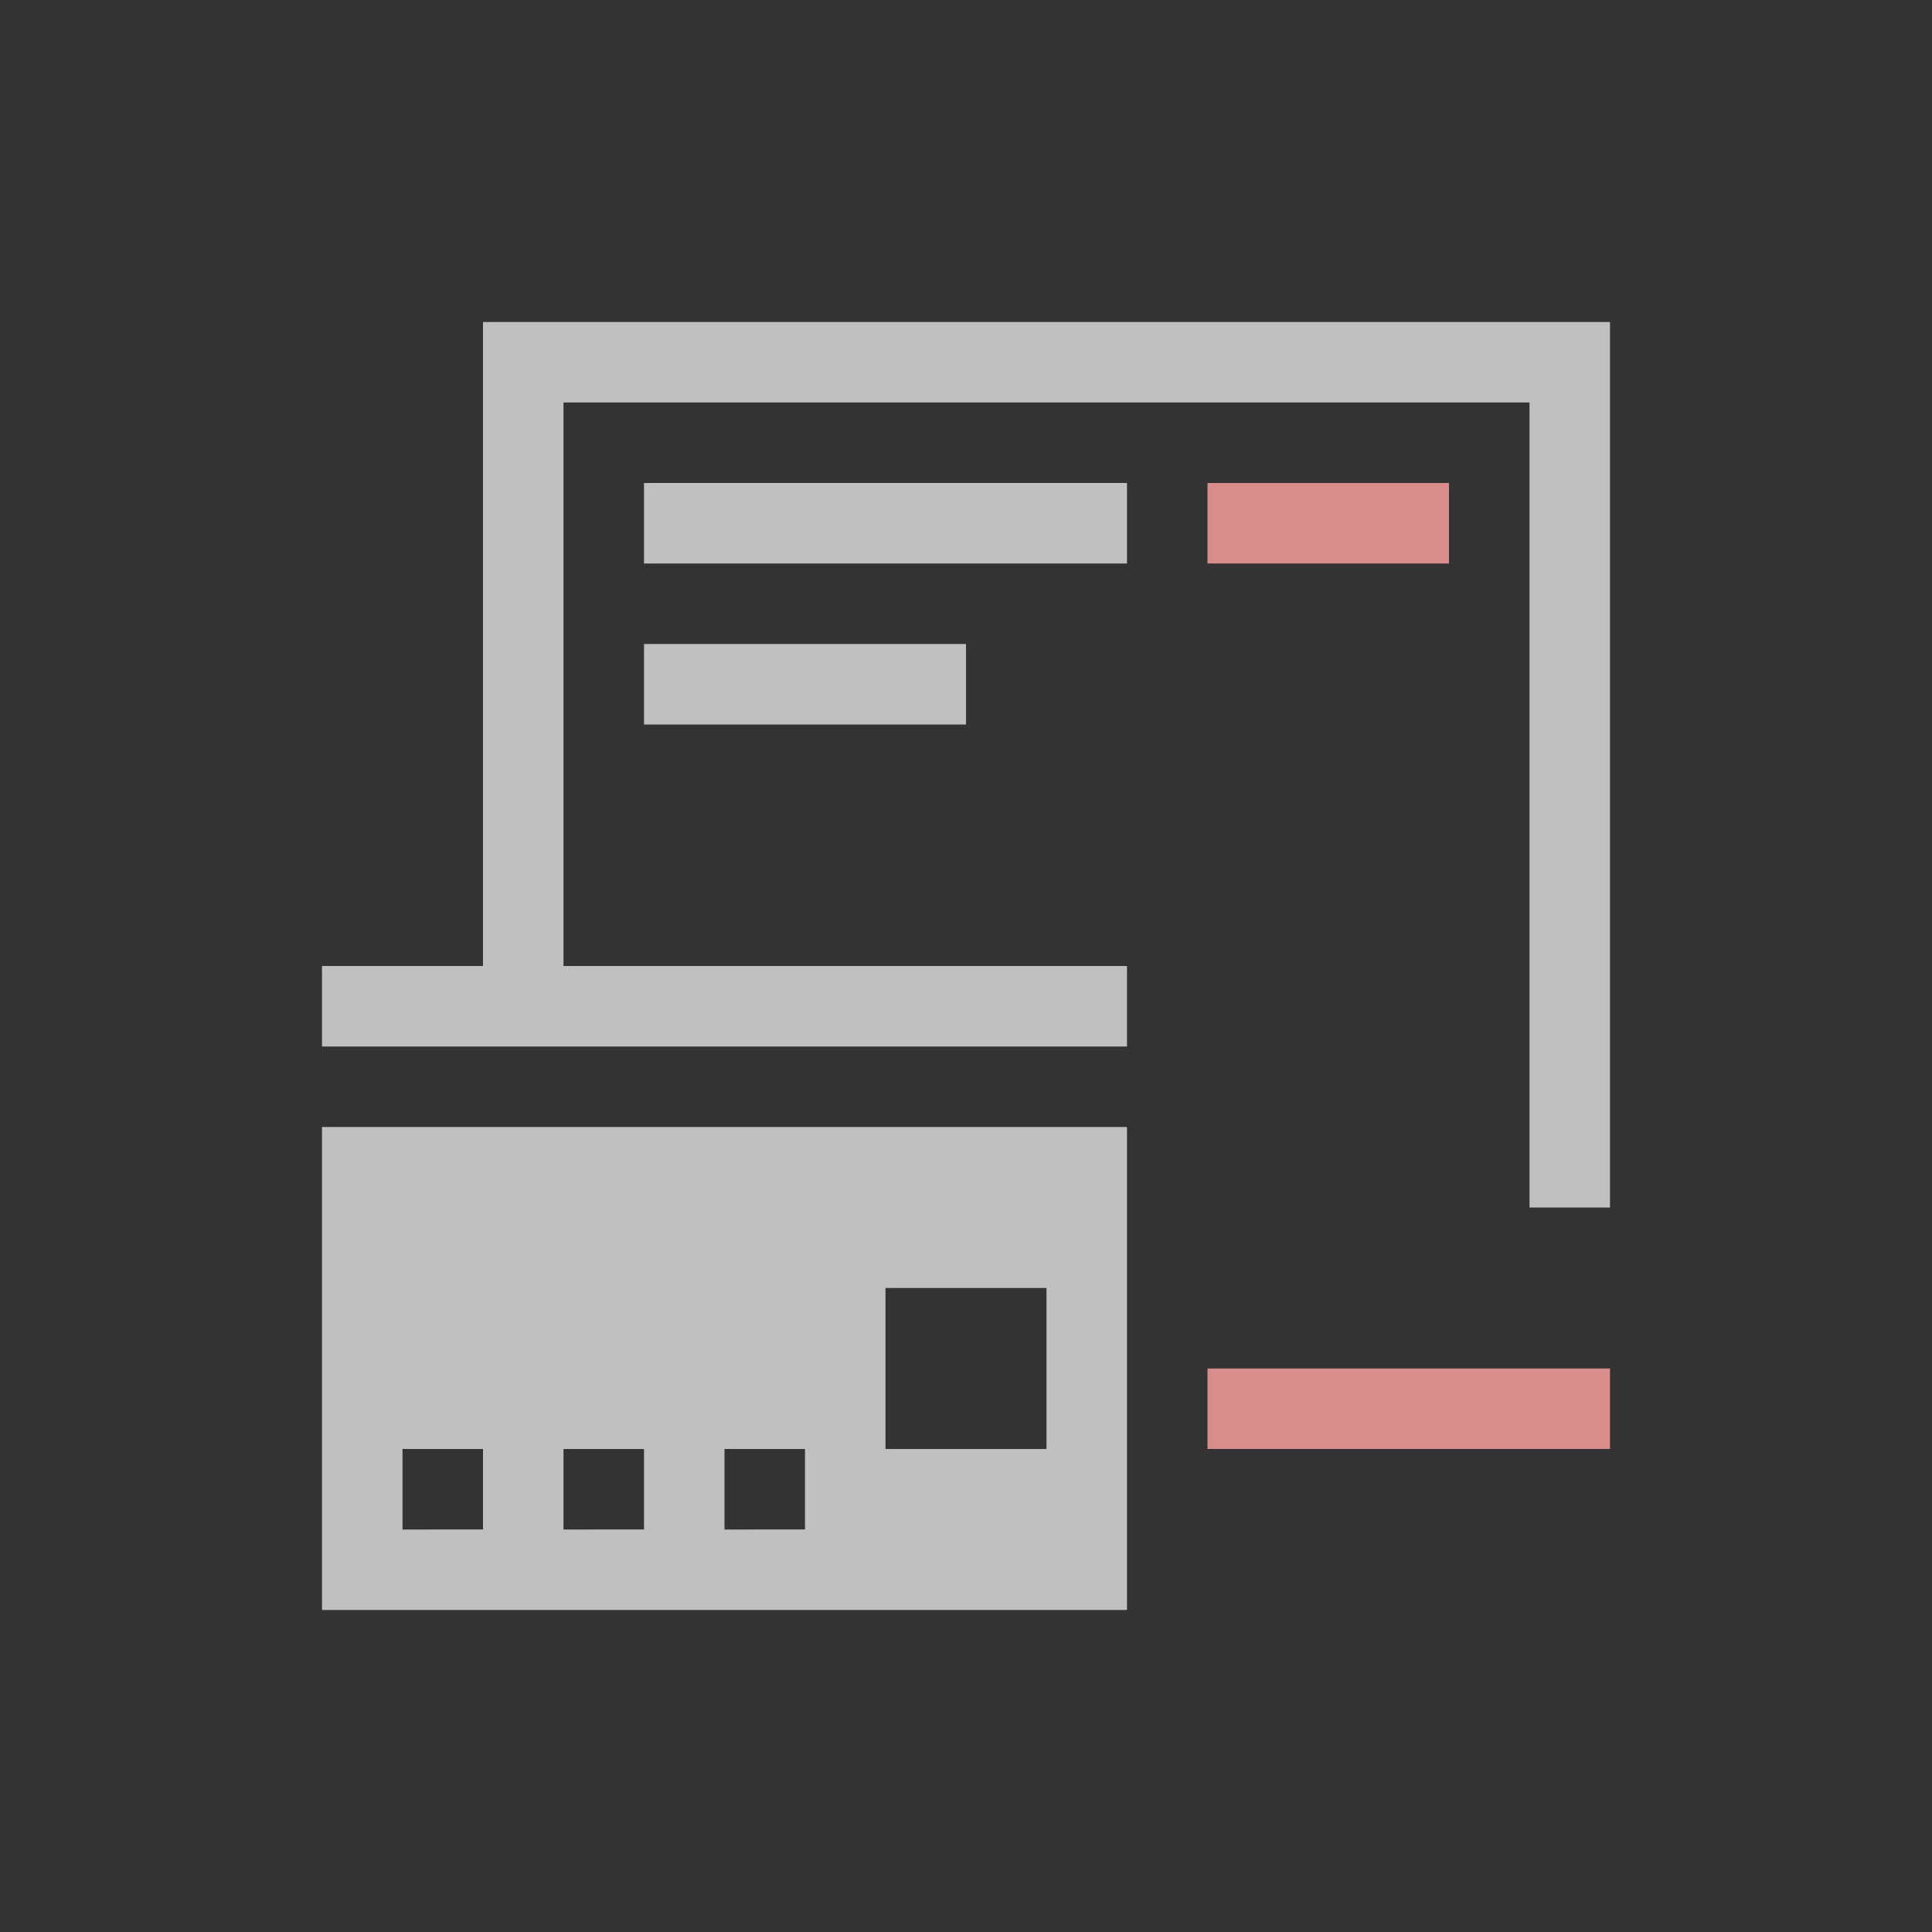 <svg xmlns="http://www.w3.org/2000/svg" width="24" height="24">
    <rect width="100%" height="100%" fill="#333333" stroke="none"/>
    <path d="M5 3v8H3v1h10v-1H6V4h12v10h1V3zm2 2v1h6V5zm0 2v1h4V7zm-4 6v6h10v-6zm7 2h2v2h-2zm-6 2h1v1H4zm2 0h1v1H6zm2 0h1v1H8z" style="fill:currentColor;fill-opacity:1;stroke:none;color:#fdfdfd;opacity:.7" transform="translate(1 1)"/>
    <path d="M14 5v1h3V5h-3zm0 11v1h5v-1h-5z" style="fill:currentColor;fill-opacity:1;stroke:none;color:#d98c8c" transform="translate(1 1)"/>
</svg>
